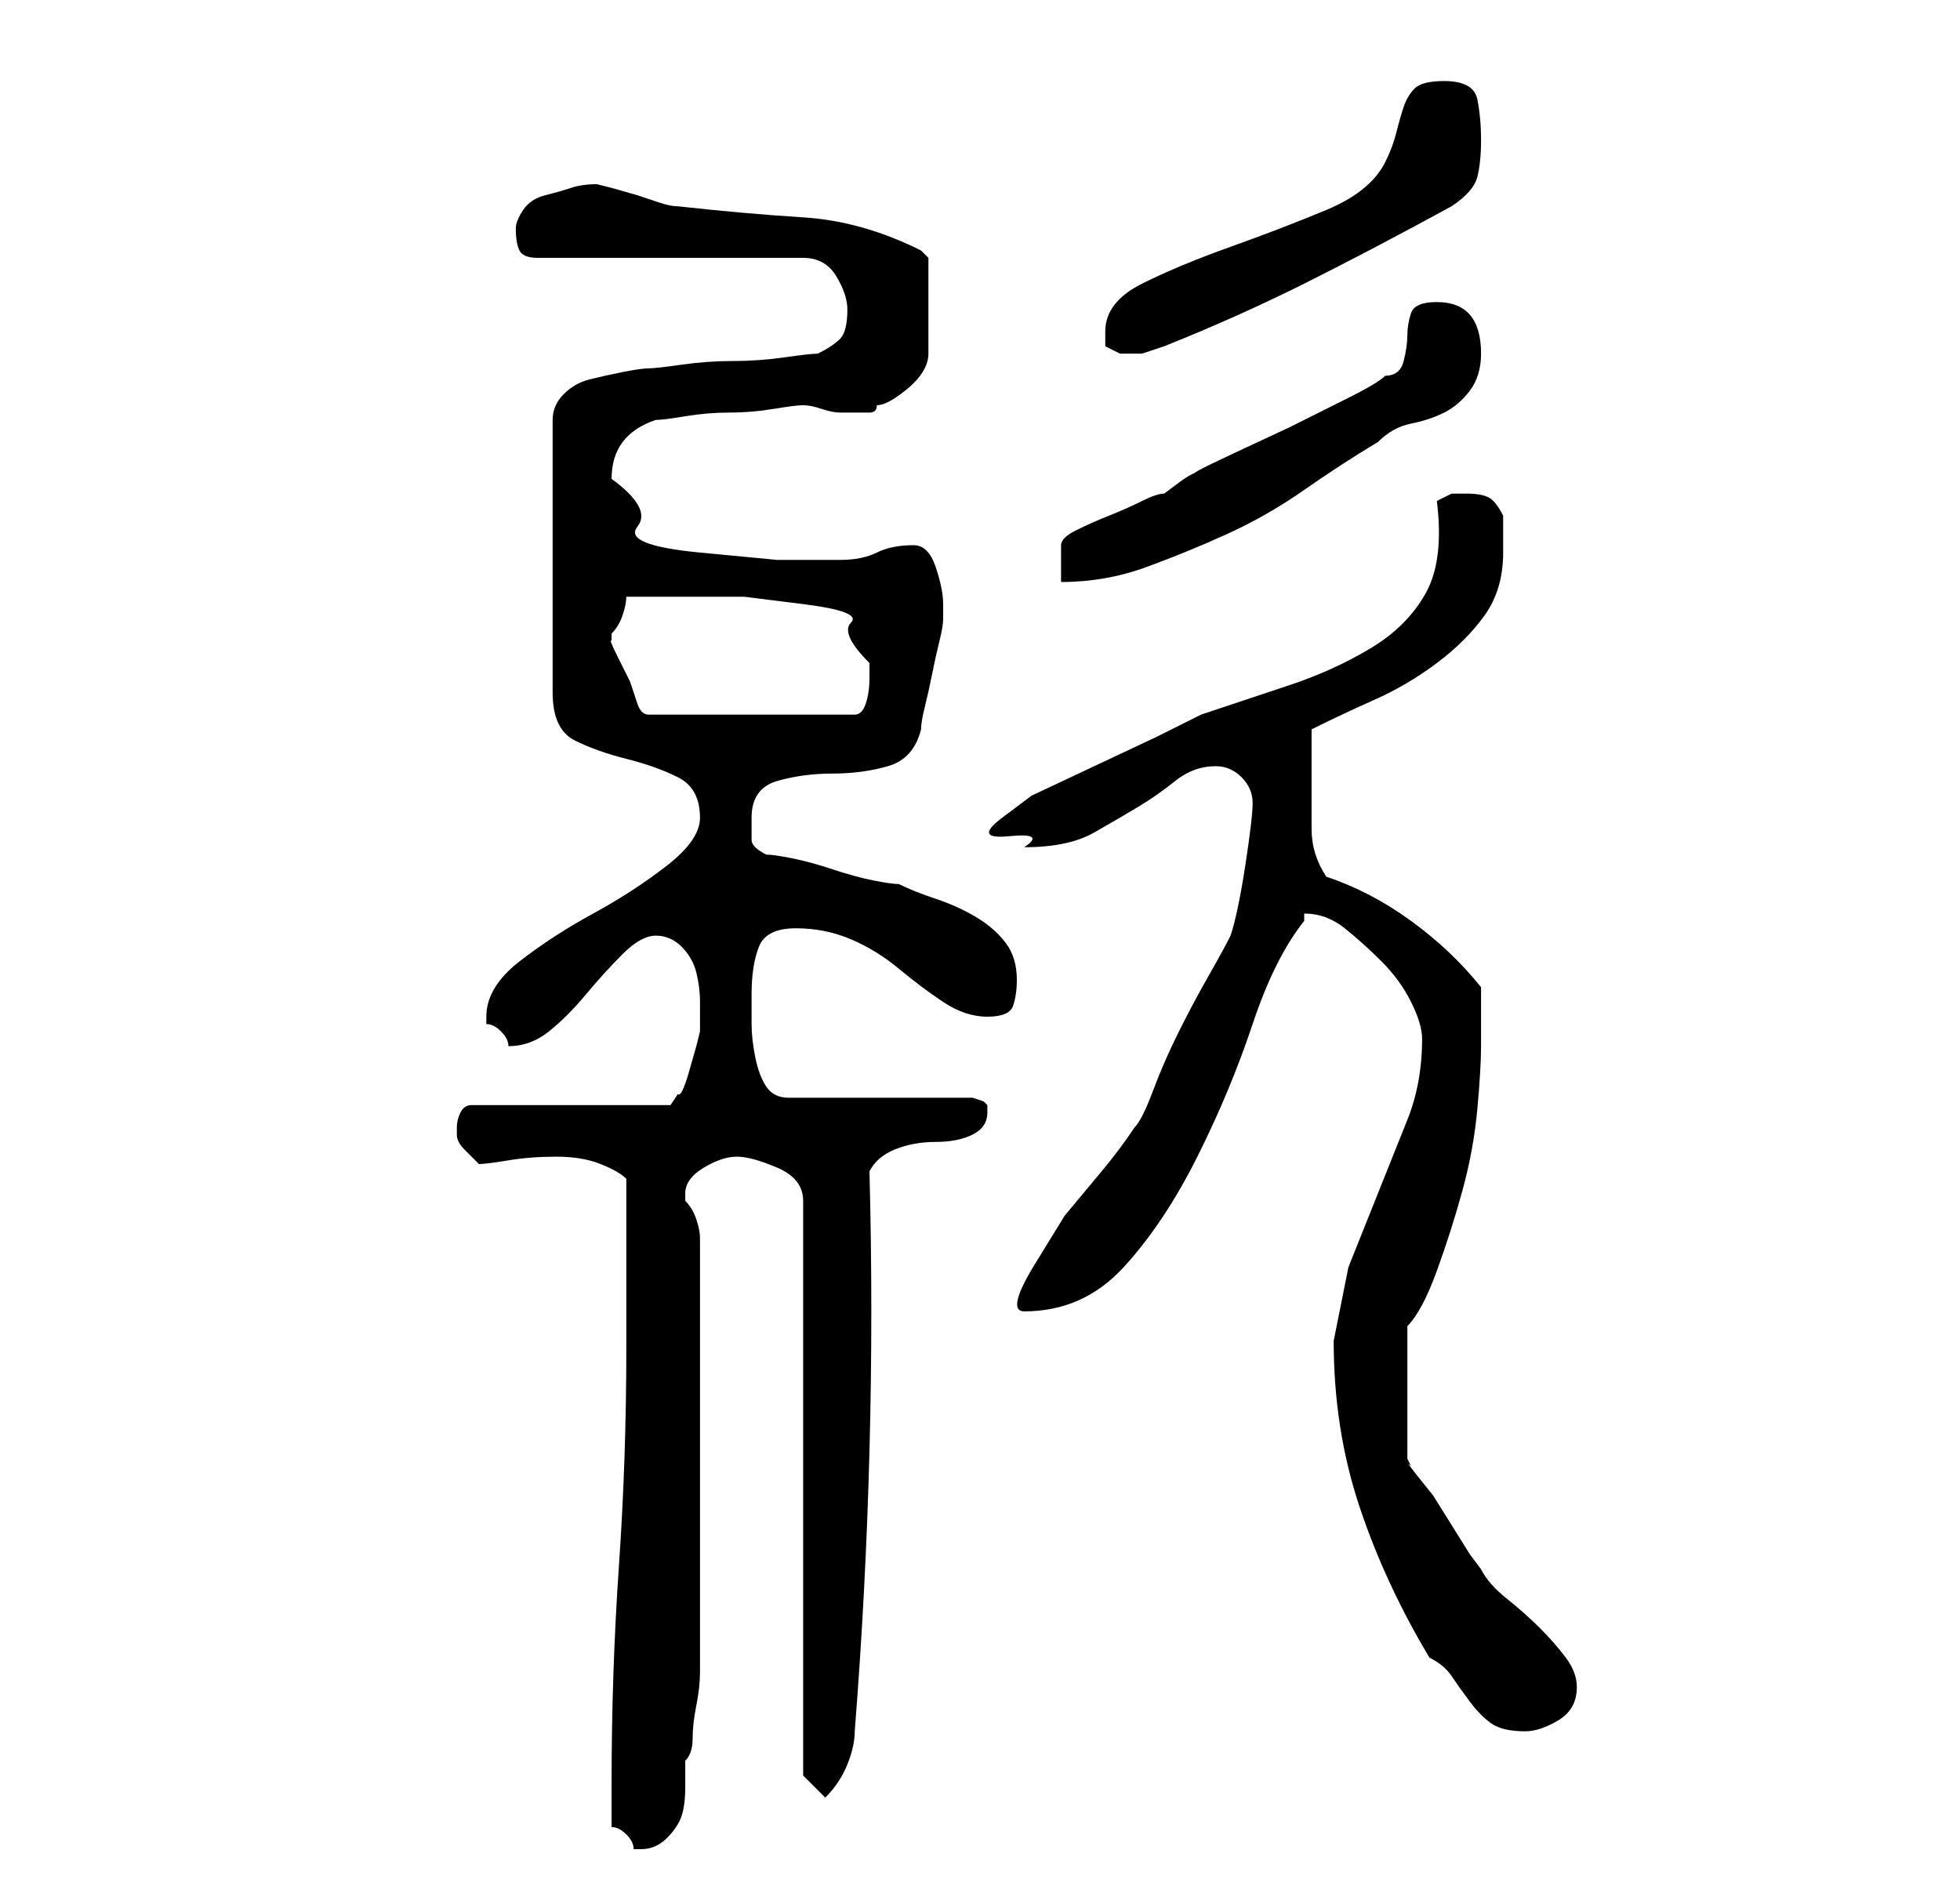 <?xml version="1.0" standalone="no"?>
<!DOCTYPE svg PUBLIC "-//W3C//DTD SVG 1.1//EN" "http://www.w3.org/Graphics/SVG/1.1/DTD/svg11.dtd" >
<svg xmlns="http://www.w3.org/2000/svg" xmlns:xlink="http://www.w3.org/1999/xlink" version="1.1" viewBox="-10 0 266 256">
   <path fill="currentColor"
d="M73 248q1 0 2 1t1 2h1q2 0 3.5 -1.5t2 -3t0.5 -4v-3.5q1 -1 1 -3t0.5 -4.5t0.5 -4.5v-2v-29v-28q0 -1 -0.5 -2.5t-1.5 -2.5v-1q0 -2 2.5 -3.5t4.5 -1.5t5.5 1.5t3.5 4.5v78l3 3q2 -2 3 -4.5t1 -4.5q3 -38 2 -76q1 -2 3.5 -3t5.5 -1t5 -1t2 -3v-0.5v-0.5l-0.5 -0.5
t-1.5 -0.5h-25q-2 0 -3 -1.5t-1.5 -4t-0.5 -4.5v-4q0 -4 1 -6.5t5 -2.5t7.5 1.5t6.5 4t6 4.5t6 2t3.5 -1.5t0.5 -3.5q0 -3 -1.5 -5t-4 -3.5t-5.5 -2.5t-5 -2q-1 0 -3.5 -0.5t-5.5 -1.5t-5.5 -1.5t-3.5 -0.5q-2 -1 -2 -2v-3q0 -4 3.5 -5t7.5 -1t7.5 -1t4.5 -5q0 -1 0.5 -3
t1 -4.5t1 -4.5t0.5 -3v-2q0 -2 -1 -5t-3 -3q-3 0 -5 1t-5 1h-8.5t-10.5 -1t-8.5 -3.5t-3.5 -6.5q0 -6 6 -8q1 0 4 -0.5t6 -0.5t6 -0.5t4 -0.5t2.5 0.5t2.5 0.5h4q1 0 1 -1q1 0 2.5 -1t2.5 -2t1.5 -2t0.5 -2v-13l-0.5 -0.5l-0.5 -0.5q-8 -4 -16 -4.5t-17 -1.5q-1 0 -2.5 -0.5
l-3 -1t-3.5 -1l-2 -0.5q-2 0 -3.5 0.5t-3.5 1t-3 2t-1 2.5q0 2 0.5 3t2.5 1h36q3 0 4.5 2.5t1.5 4.5q0 3 -1 4t-3 2q-1 0 -4.5 0.5t-7 0.5t-7 0.5t-4.5 0.5t-3.5 0.5t-4.5 1t-3.5 2t-1.5 3.5v37q0 5 3 6.5t7 2.5t7 2.5t3 5.5q0 3 -4.5 6.5t-10 6.5t-10 6.5t-4.5 7.5v0.5v0.5
q1 0 2 1t1 2q3 0 5.5 -2t5 -5t5 -5.5t4.5 -2.5t3.5 1.5t2 3.5t0.5 4v4l-0.5 2t-1 3.5t-1.5 3l-1 1.5h-27q-1 0 -1.5 1t-0.5 2v1v0q0 1 1 2l2 2q1 0 4 -0.5t6.5 -0.5t6 1t3.5 2v23q0 15 -1 29.5t-1 29.5v6zM184 225q2 1 3 2.5t2.5 3.5t3 3t4.5 1q2 0 4.5 -1.5t2.5 -4.5
q0 -2 -1.5 -4t-3.5 -4t-4.5 -4t-3.5 -4l-1.5 -2t-2.5 -4t-2.5 -4t-2 -2.5t-1 -1.5l-0.5 -1v-18q2 -2 4 -7.5t3.5 -11t2 -11t0.5 -8.5v-8q-4 -5 -9.5 -9t-11.5 -6q-2 -3 -2 -6.5v-6.5v-7q4 -2 8.5 -4t8.5 -5t6.5 -6.5t2.5 -8.5v-3v-2q-1 -2 -2 -2.5t-3 -0.5h-2t-2 1
q1 8 -1.5 12.5t-7.5 7.5t-11 5l-12 4l-6 3t-8.5 4t-8.5 4t-4 3t1 2.5t2 1.5q6 0 9.5 -2t6 -3.5t5 -3.5t5.5 -2q2 0 3.5 1.5t1.5 3.5t-1 8.5t-2 9.5q-1 2 -3 5.5t-4 7.5t-3.5 8t-2.5 5q-2 3 -4.5 6l-5 6t-4 6.5t-1.5 6.5q8 0 13.5 -6t10 -15t7.5 -18t7 -14v-1v0q3 0 5.5 2
t5 4.5t4 5.5t1.5 5q0 6 -2 11l-4 10l-4 10t-2 10q0 12 3.5 22.5t9.5 20.5zM73 86v0q1 -1 1.5 -2.5t0.5 -2.5h9h7t8 1t6.5 2.5t2.5 5.5v2q0 2 -0.5 3.5t-1.5 1.5h-28q-1 0 -1.5 -1.5l-1 -3t-1.5 -3t-1 -2.5v-1zM178 51q-1 1 -5 3l-8 4t-7.5 3.5t-4.5 2.5q-1 0 -3 1.5l-2 1.5
q-1 0 -3 1t-4.5 2t-4.5 2t-2 2v5q6 0 11.5 -2t11 -4.5t10.5 -6t10 -6.5q2 -2 4.5 -2.5t4.5 -1.5t3.5 -3t1.5 -5q0 -7 -6 -7q-3 0 -3.5 1.5t-0.5 3t-0.5 3.5t-2.5 2zM140 45v2t2 1h3t3 -1q10 -4 19 -8.5t20 -10.5q3 -2 3.5 -4t0.5 -5t-0.5 -5.5t-4.5 -2.5q-3 0 -4 1t-1.5 2.5
t-1 3.5t-1.5 4q-2 4 -8 6.5t-13 5t-12 5t-5 6.5z" />
</svg>
